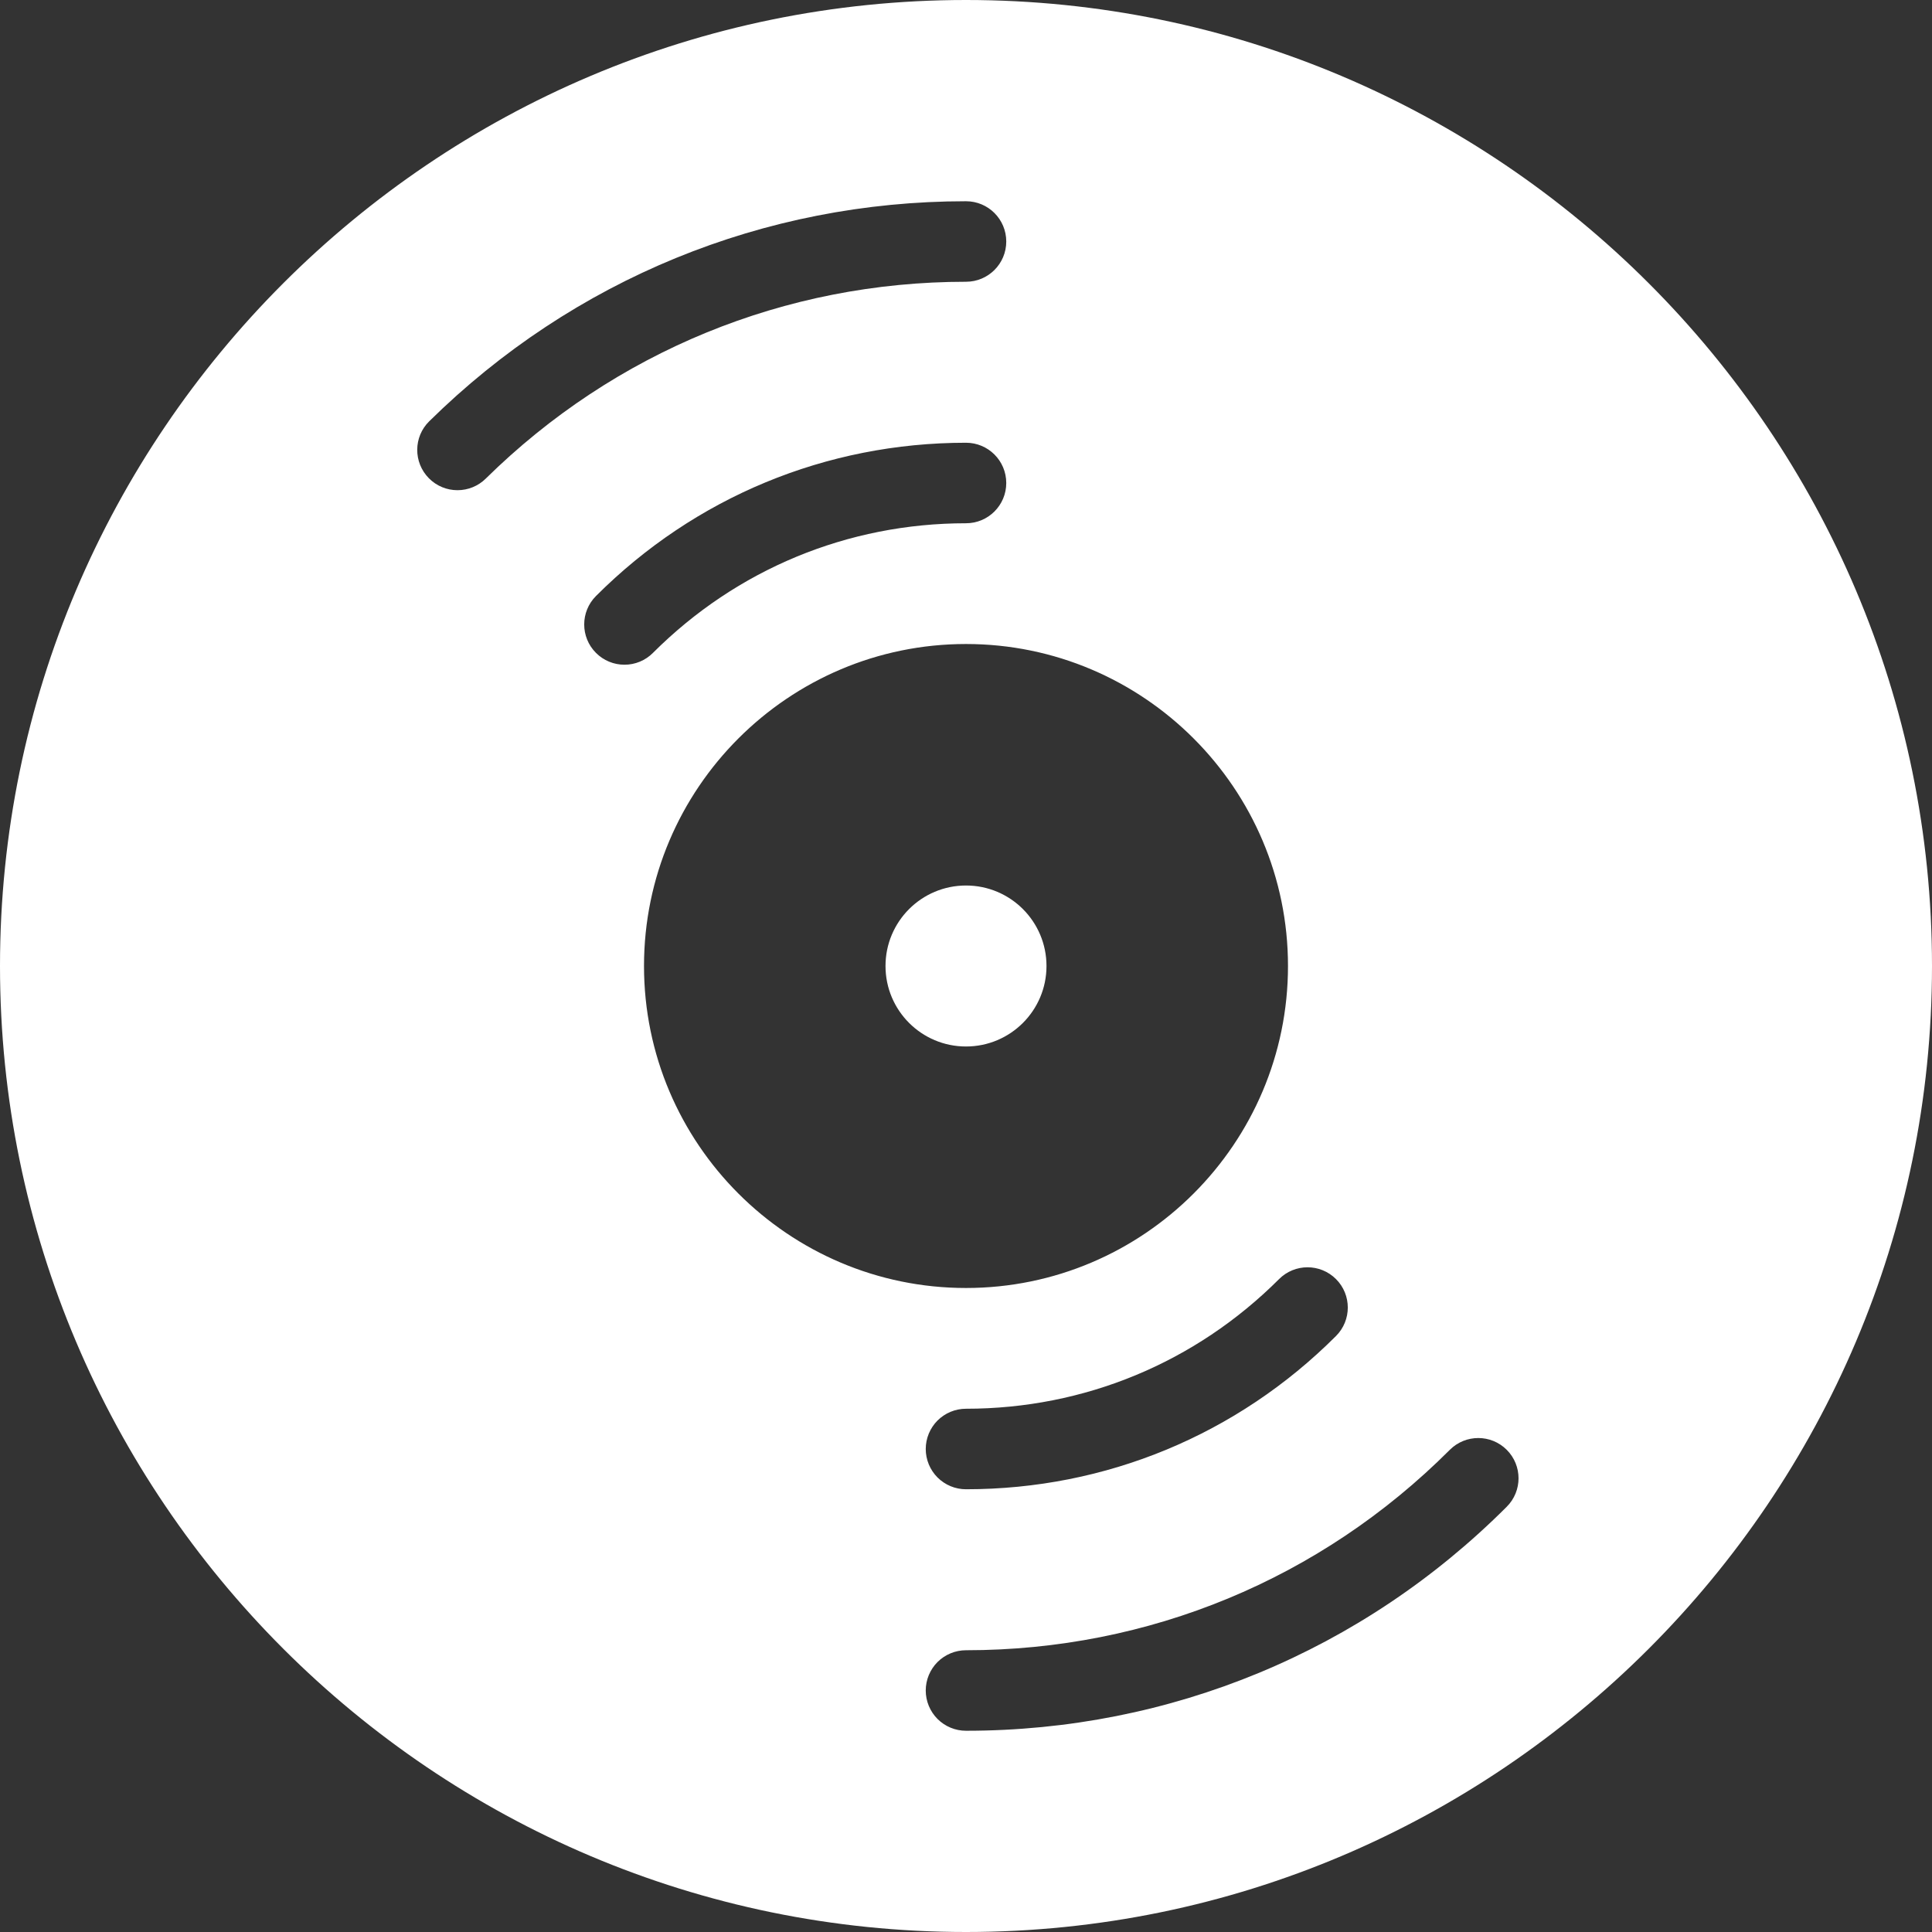 <svg width="80" height="80" viewBox="0 0 80 80" fill="none" xmlns="http://www.w3.org/2000/svg">
<rect x="0" y="0" width="80" height="80" fill="#333333" stroke="none"/>
<g clip-path="url(#clip0_2001_71)">
<path d="M40 0C17.944 0 0 17.944 0 40C0 62.056 17.944 80 40 80C62.056 80 80 62.056 80 40C80 17.944 62.056 0 40 0ZM55.321 52.964C55.972 53.615 55.972 54.67 55.321 55.321C51.229 59.413 45.788 61.667 40 61.667C39.781 61.667 39.564 61.624 39.362 61.54C39.16 61.456 38.976 61.334 38.821 61.179C38.666 61.024 38.544 60.84 38.46 60.638C38.376 60.436 38.333 60.219 38.333 60C38.333 59.781 38.376 59.564 38.46 59.362C38.544 59.16 38.666 58.976 38.821 58.821C38.976 58.666 39.16 58.544 39.362 58.46C39.564 58.376 39.781 58.333 40 58.333C44.898 58.333 49.5 56.426 52.964 52.964C53.615 52.313 54.669 52.313 55.321 52.964ZM18.944 20.298C18.512 20.298 18.083 20.132 17.757 19.801C17.111 19.145 17.117 18.089 17.773 17.445C23.737 11.569 31.631 8.333 40 8.333C40.921 8.333 41.667 9.079 41.667 10C41.667 10.921 40.921 11.667 40 11.667C32.511 11.667 25.449 14.562 20.114 19.818C19.802 20.126 19.382 20.298 18.944 20.298ZM24.679 27.036C24.028 26.385 24.028 25.33 24.679 24.679C28.771 20.587 34.212 18.333 40 18.333C40.921 18.333 41.667 19.079 41.667 20C41.667 20.921 40.921 21.667 40 21.667C35.102 21.667 30.5 23.574 27.036 27.036C26.881 27.191 26.698 27.314 26.496 27.398C26.293 27.482 26.077 27.525 25.858 27.524C25.639 27.525 25.422 27.482 25.22 27.398C25.017 27.314 24.834 27.191 24.679 27.036ZM26.667 40C26.667 32.648 32.648 26.667 40 26.667C47.352 26.667 53.333 32.648 53.333 40C53.333 47.352 47.352 53.333 40 53.333C32.648 53.333 26.667 47.352 26.667 40ZM62.391 62.391C56.411 68.372 48.459 71.667 40 71.667C39.781 71.667 39.564 71.624 39.362 71.54C39.16 71.456 38.976 71.334 38.821 71.179C38.666 71.024 38.544 70.84 38.46 70.638C38.376 70.436 38.333 70.219 38.333 70C38.333 69.781 38.376 69.564 38.46 69.362C38.544 69.16 38.666 68.976 38.821 68.821C38.976 68.666 39.16 68.544 39.362 68.46C39.564 68.376 39.781 68.333 40 68.333C47.568 68.333 54.684 65.386 60.034 60.034C60.685 59.383 61.74 59.383 62.391 60.034C63.042 60.685 63.042 61.74 62.391 62.391Z" fill="white"/>
<path d="M40 43.333C41.841 43.333 43.333 41.841 43.333 40C43.333 38.159 41.841 36.667 40 36.667C38.159 36.667 36.667 38.159 36.667 40C36.667 41.841 38.159 43.333 40 43.333Z" fill="white"/>
</g>
<defs>
<clipPath id="clip0_2001_71">
<rect width="80" height="80" fill="white"/>
</clipPath>
</defs>
</svg>
